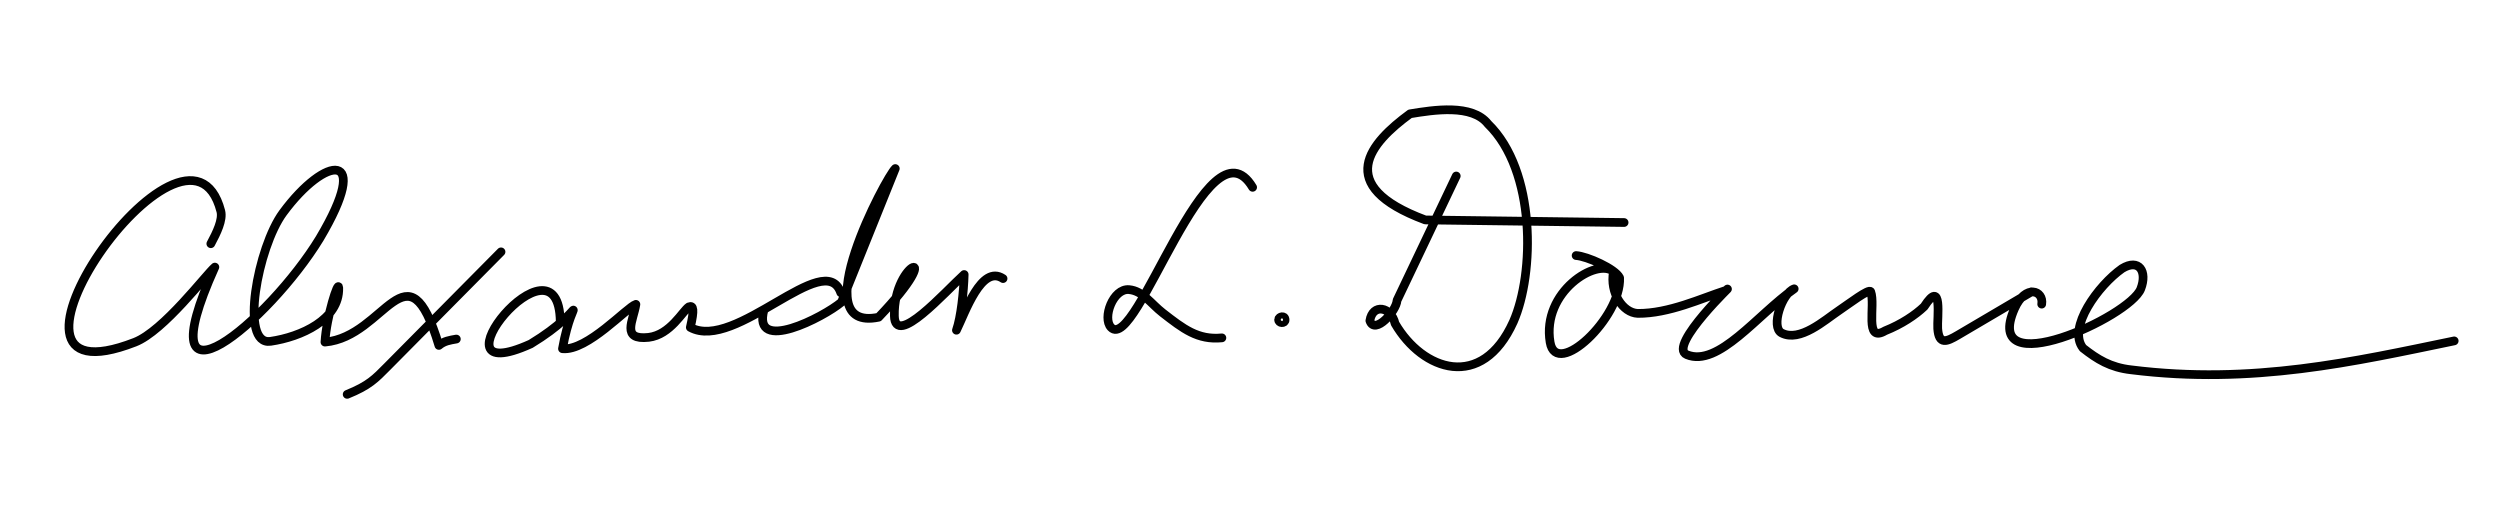 <?xml version="1.0" encoding="UTF-8" standalone="no"?>
<!-- Created with Inkscape (http://www.inkscape.org/) -->

<svg
   xmlns:dc="http://purl.org/dc/elements/1.1/"
   xmlns:cc="http://creativecommons.org/ns#"
   xmlns:rdf="http://www.w3.org/1999/02/22-rdf-syntax-ns#"
   xmlns:svg="http://www.w3.org/2000/svg"
   xmlns="http://www.w3.org/2000/svg"
   xmlns:sodipodi="http://sodipodi.sourceforge.net/DTD/sodipodi-0.dtd"
   xmlns:inkscape="http://www.inkscape.org/namespaces/inkscape"
   width="344"
   height="72"
   id="svg2"
   version="1.1"
   inkscape:version="0.48.2 r9819"
   sodipodi:docname="drawing.svg">
  <title
     id="title3991">Signature of Alexander Dounce</title>
  <defs
     id="defs4" />
  <sodipodi:namedview
     id="base"
     pagecolor="#ffffff"
     bordercolor="#666666"
     borderopacity="1.0"
     inkscape:pageopacity="0.0"
     inkscape:pageshadow="2"
     inkscape:zoom="1.504936"
     inkscape:cx="178.43322"
     inkscape:cy="-2.4061941"
     inkscape:document-units="px"
     inkscape:current-layer="svg2"
     showgrid="false"
     inkscape:window-width="1157"
     inkscape:window-height="716"
     inkscape:window-x="28"
     inkscape:window-y="11"
     inkscape:window-maximized="0" />
  <path
     style="fill:none;stroke:#000000;stroke-width:1.2;stroke-linecap:round;stroke-linejoin:round;stroke-miterlimit:4;stroke-opacity:1;stroke-dasharray:none"
     d="m 29.01,33.535 c 0.804,-1.495 1.683,-3.291 1.372,-4.488 -4.642,-17.838 -36.026,27.458 -11.828,18.042 3.99,-1.552 9.856,-9.376 11.012,-10.336 -9.912,22.004 7.507,7.421 14.421,-3.939 7.342,-12.347 0.794,-11.476 -5.05,-3.529 -3.472,4.722 -6.002,18.301 -1.717,17.683 4.187,-0.604 9.521,-3.004 9.39,-7.361 -0.036,-1.183 -1.69,3.921 -1.898,7.464 8.352,-0.736 11.323,-14.055 15.678,0.459 0.732,-0.617 1.494,-0.714 2.403,-0.878 M 47.77,54.264 c 3.022,-1.221 3.875,-2.152 5.518,-3.81 L 68.941,34.654 m 8.148,9.645 c -0.142,-13.575 -18.94,9.747 -4.065,3.025 8.265,-5.008 5.832,-7.561 4.374,0.658 3.405,0.357 8.881,-5.726 10.1,-6.103 -0.347,2.233 -2.1,4.952 1.752,4.543 3,-0.355 4.694,-3.66 5.536,-4.201 0.63,-0.254 0.779,0.357 0.202,2.829 6.18,3.399 18.533,-11.043 20.7,-4.773 m -10.571,2.376 c -1.628,6.062 8.185,1.005 10.675,-1.082 l 7.401,-18.377 c -1.228,1.098 -12.74,22.631 -2.297,20.457 9.842,-10.278 1.994,-7.935 2.168,-0.185 0.1,4.475 7.031,-3.366 9.605,-5.693 -0.058,2.308 -0.439,5.896 -1.065,7.667 1.209,-2.454 3.452,-9.088 6.415,-7.108 m 34.342,-12.557 c -6.132,-10.224 -15.965,22.958 -19.483,19.276 -1.23,-1.287 0.279,-5.398 2.476,-5.199 1.912,0.173 3.003,1.935 4.632,3.199 2.815,2.186 4.83,3.767 8.145,3.439 m 55.344,-15.871 -27.363,-0.356 c -12.784,-4.76 -7.502,-10.65 -2.094,-14.603 3.245,-0.533 8.561,-1.386 10.731,1.393 6.637,6.449 6.411,20.604 3.491,27.218 -4.325,9.591 -12.491,6.77 -16.283,0.245 -0.534,-2.329 -3.088,-2.793 -3.464,-0.388 0.666,2.009 3.662,-1.349 3.737,-2.794 l 8.148,-17.116 m 16.494,10.946 c 1.486,0.094 5.386,1.805 5.989,3.057 0.241,5.459 -8.71,13.956 -9.566,8.884 -1.176,-6.971 6.414,-11.672 8.72,-9.738 -0.541,2.936 1.283,5.672 3.339,5.757 4.291,0.028 8.72,-2.062 12.153,-3.173 1.723,-1.616 -8.21,7.689 -5.399,8.854 4.322,1.79 9.724,-5.541 14.771,-9.064 -1.657,0.551 -3.285,5.277 -1.722,6.081 2.515,1.295 5.889,-1.756 7.882,-3.095 1.371,-0.921 4.186,-3.084 4.372,-2.587 0.694,1.854 -0.94,7.106 1.987,5.374 2.253,-0.898 4.153,-2.171 5.365,-3.327 2.597,-4.02 1.761,1.578 1.866,3.031 0.165,2.286 1.243,1.795 2.78,0.891 l 10.122,-5.96 m 1.406,1.699 c 0.309,-1.853 -2.221,-2.822 -3.739,0.611 -4.646,10.509 15.88,1.15 17.374,-2.717 0.925,-2.395 -0.241,-4.216 -2.583,-2.786 -3.25,2.29 -7.573,8.159 -5.365,10.946 1.95,1.527 3.74,2.659 6.626,2.985 16.7,2.096 30.749,-1.155 44.446,-3.981 M 175.94,43.96 c -0.038,0.551 0.894,0.591 0.887,0.06 -0.009,-0.69 -0.86,-0.454 -0.887,-0.06 z"
     id="path3002"
     inkscape:connector-curvature="0"
     sodipodi:nodetypes="cssccsssccccscccccccccccccsccccsssccccccccccccscccscsscccssccssccccsss" />
</svg>
